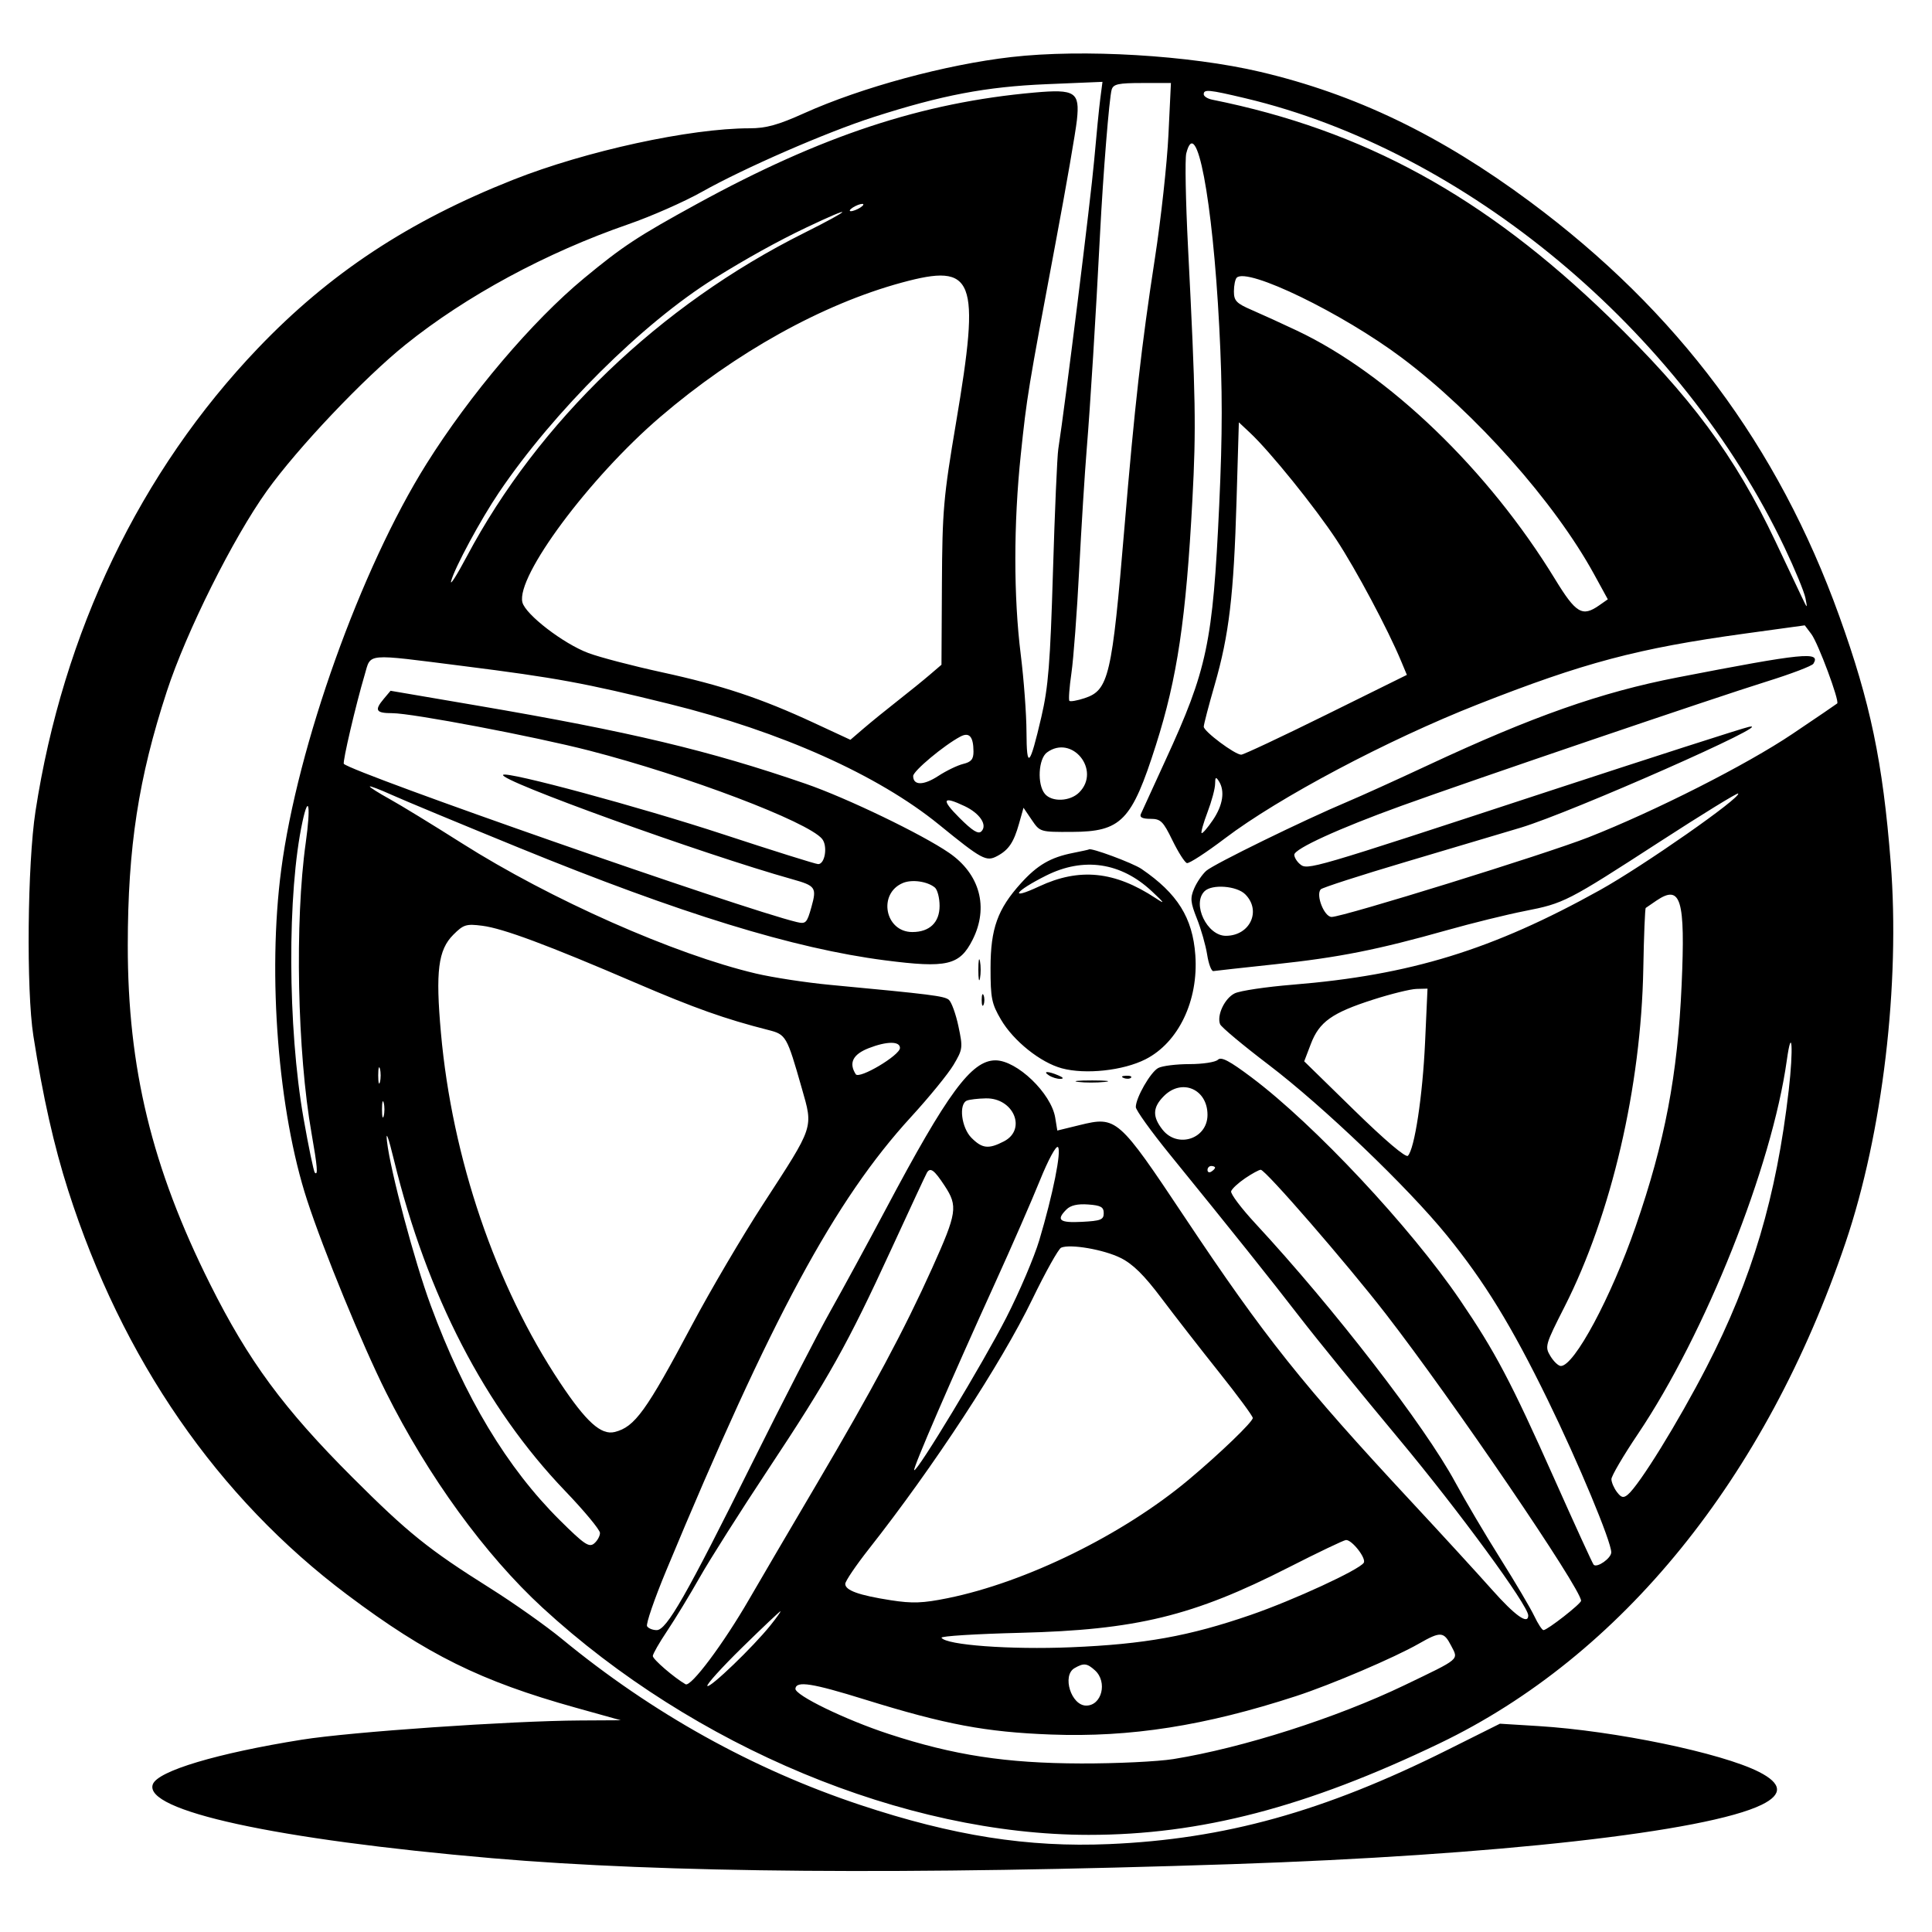 <svg xmlns="http://www.w3.org/2000/svg" width="512" height="512" viewBox="0 0 512 512" version="1.1">
	<path d="M 268 15.121 C 250.559 17.125, 228.317 23.157, 213.099 30.009 C 206.171 33.129, 203.017 34, 198.652 34 C 182.879 34, 155.278 40.008, 136 47.638 C 108.282 58.608, 87.344 72.427, 68.371 92.273 C 37.153 124.928, 16.709 167.477, 9.404 215 C 7.262 228.937, 6.946 262.395, 8.842 274.500 C 11.387 290.748, 14.300 303.684, 18.066 315.464 C 32.383 360.246, 57.645 396.837, 92.084 422.674 C 113.158 438.485, 127.422 445.534, 152.500 452.534 L 164.500 455.883 153.841 455.942 C 135.250 456.043, 92.967 458.960, 80 461.035 C 57.510 464.634, 41.863 469.309, 40.510 472.834 C 37.827 479.827, 72.989 487.492, 130.500 492.451 C 175.916 496.367, 240.461 496.884, 326.500 494.019 C 396.295 491.695, 452.257 485.420, 466.859 478.280 C 472.513 475.516, 472.272 472.678, 466.118 469.560 C 456.204 464.536, 427.985 458.678, 407.652 457.424 L 397.500 456.798 383.500 463.791 C 350.884 480.082, 324.570 487.399, 293.901 488.705 C 272.391 489.622, 252.588 486.506, 228 478.335 C 199.521 468.871, 172.833 454.021, 148.887 434.313 C 144.700 430.867, 136.150 424.825, 129.887 420.887 C 113.579 410.633, 108.132 406.251, 93.432 391.560 C 75.144 373.284, 65.832 360.637, 55.630 340.221 C 40.246 309.431, 33.838 283.021, 33.862 250.500 C 33.881 224.503, 36.692 206.220, 44.203 183.238 C 49.373 167.420, 61.752 142.619, 70.743 130.067 C 78.871 118.720, 96.377 100.252, 107.446 91.348 C 123.492 78.441, 144.721 66.969, 166.500 59.436 C 172.550 57.343, 181.325 53.478, 186 50.847 C 197.206 44.540, 219.022 35.037, 231.500 31.028 C 249.601 25.211, 261.330 22.980, 277.335 22.310 L 292.169 21.690 291.593 26.095 C 291.275 28.518, 290.543 35.900, 289.965 42.500 C 289.086 52.525, 282.290 107.212, 280.457 119 C 280.158 120.925, 279.523 135.550, 279.046 151.500 C 278.321 175.764, 277.819 182.051, 275.971 190 C 272.894 203.233, 272.066 204.066, 272.030 193.962 C 272.014 189.266, 271.329 180.041, 270.508 173.462 C 268.596 158.129, 268.598 138.768, 270.516 120.509 C 272.152 104.928, 272.362 103.654, 279.806 64 C 282.543 49.425, 285.058 34.929, 285.395 31.788 C 286.190 24.385, 284.933 23.571, 274.170 24.523 C 244.362 27.160, 217.728 35.950, 184.648 54.070 C 169.049 62.614, 165.006 65.276, 154.767 73.747 C 141.073 85.076, 124.485 104.625, 112.975 123 C 95.594 150.746, 78.831 197.622, 74.515 230.548 C 70.866 258.380, 73.707 294.536, 81.390 318.065 C 85.764 331.459, 95.948 356.256, 102.276 368.924 C 113.400 391.190, 128.548 412.045, 143.773 426.055 C 183.940 463.018, 239.754 486.236, 288.500 486.259 C 318.111 486.274, 346.260 478.934, 381.500 462.010 C 429.747 438.840, 467.956 391.707, 489.093 329.288 C 498.910 300.298, 503.596 260.809, 501.053 228.500 C 498.960 201.903, 495.666 186.145, 487.407 163.219 C 471.167 118.138, 444.548 82.473, 405.500 53.479 C 381.709 35.813, 359.193 24.971, 333.984 19.040 C 315.208 14.622, 286.948 12.944, 268 15.121 M 294.604 23.750 C 293.966 25.855, 292.334 46.101, 291.521 62 C 290.413 83.663, 288.937 107.502, 287.991 119 C 287.472 125.325, 286.572 139.725, 285.992 151 C 285.412 162.275, 284.488 174.599, 283.938 178.386 C 283.389 182.174, 283.148 185.481, 283.403 185.736 C 283.658 185.991, 285.479 185.667, 287.450 185.016 C 293.824 182.913, 294.692 179.199, 297.972 140 C 300.673 107.715, 302.509 91.478, 306.054 68.500 C 307.667 58.050, 309.284 43.313, 309.647 35.750 L 310.308 22 302.721 22 C 296.365 22, 295.049 22.284, 294.604 23.750 M 319 24.981 C 319 25.520, 320.012 26.166, 321.250 26.415 C 361.417 34.496, 393.359 51.989, 426.380 83.988 C 448.020 104.958, 459.804 120.843, 470.520 143.490 C 473.385 149.546, 476.477 156.075, 477.390 158 C 479.009 161.411, 479.036 161.424, 478.462 158.500 C 478.138 156.850, 475.657 150.841, 472.948 145.146 C 445.530 87.501, 388.380 39.880, 330 26.030 C 320.330 23.736, 319 23.610, 319 24.981 M 314.371 40.657 C 314.005 42.118, 314.211 53.256, 314.831 65.407 C 316.880 105.593, 317.014 113.329, 315.996 132.474 C 314.314 164.080, 311.994 179.665, 306.313 197.500 C 299.920 217.572, 297.171 220.409, 284.054 220.464 C 275.645 220.500, 275.598 220.486, 273.425 217.282 L 271.242 214.064 270.053 218.282 C 268.649 223.258, 267.309 225.242, 264.250 226.872 C 261.360 228.411, 260.227 227.799, 248.849 218.537 C 232.668 205.366, 206.977 193.871, 177.354 186.547 C 154.991 181.018, 147.397 179.621, 122.720 176.501 C 96.448 173.179, 98.372 173.008, 96.644 178.828 C 94.307 186.696, 90.716 202.051, 91.123 202.434 C 93.759 204.913, 196.982 240.966, 211.124 244.347 C 213.550 244.927, 213.844 244.630, 215.030 240.393 C 216.480 235.213, 216.161 234.746, 210 233.018 C 186.341 226.387, 131.925 206.742, 133.328 205.339 C 134.334 204.332, 169.707 213.890, 191.594 221.082 C 204.845 225.437, 216.199 229, 216.825 229 C 218.645 229, 219.392 224.180, 217.862 222.315 C 214.120 217.755, 182.040 205.585, 156.193 198.921 C 141.617 195.163, 109.180 189, 103.975 189 C 99.582 189, 99.143 188.239, 101.750 185.143 L 103.500 183.063 126.500 186.988 C 166.899 193.881, 188.003 198.906, 213.500 207.703 C 224.355 211.448, 244.338 221.072, 251.523 226.016 C 259.692 231.636, 262.078 240.456, 257.750 249.038 C 254.322 255.836, 250.974 256.621, 234.500 254.493 C 210.360 251.374, 180.404 242.156, 137.500 224.645 C 122.100 218.359, 106.912 212.048, 103.750 210.621 C 100.588 209.193, 98 208.211, 98 208.438 C 98 208.664, 100.362 210.156, 103.250 211.752 C 106.138 213.348, 114.754 218.618, 122.397 223.463 C 145.926 238.375, 178.761 252.924, 200.354 258.003 C 204.834 259.057, 213.675 260.406, 220 261.001 C 246.831 263.523, 250.237 263.952, 251.453 264.961 C 252.156 265.545, 253.298 268.694, 253.991 271.959 C 255.200 277.657, 255.148 278.069, 252.697 282.198 C 251.293 284.564, 246.225 290.775, 241.435 296 C 221.268 318.001, 204.397 349.260, 176.551 416.221 C 173.413 423.767, 171.132 430.405, 171.482 430.971 C 171.832 431.537, 172.980 432, 174.035 432 C 176.654 432, 181.876 422.854, 199.444 387.500 C 207.370 371.550, 216.637 353.550, 220.039 347.500 C 223.440 341.450, 230.045 329.300, 234.717 320.500 C 251.128 289.582, 257.437 281.014, 263.800 281.004 C 269.493 280.994, 278.595 289.731, 279.648 296.216 L 280.198 299.606 286.164 298.149 C 295.909 295.768, 296.368 296.173, 314.041 322.698 C 335.148 354.380, 345.183 366.970, 374.067 398.011 C 382.005 406.542, 391.593 417.004, 395.373 421.261 C 401.518 428.181, 405 430.662, 405 428.119 C 405 425.482, 386.677 400.467, 370.758 381.371 C 360.716 369.326, 348.900 354.806, 344.500 349.104 C 336.501 338.739, 326.924 326.752, 310 305.923 C 305.050 299.831, 301 294.188, 301 293.384 C 301 290.915, 304.894 284.127, 306.938 283.033 C 308 282.465, 311.733 282, 315.234 282 C 318.735 282, 322.120 281.480, 322.755 280.845 C 323.628 279.972, 325.811 281.117, 331.705 285.544 C 348.355 298.047, 373.740 325.159, 386.907 344.500 C 396.257 358.235, 400.405 366.098, 411.918 391.915 C 417.378 404.161, 422.067 414.401, 422.337 414.671 C 423.249 415.583, 427 412.942, 427 411.388 C 427 408.523, 418.278 387.595, 410.149 370.956 C 400.547 351.302, 393.452 339.730, 383.455 327.419 C 373.065 314.624, 350.656 293.173, 336.155 282.142 C 329.390 276.995, 323.620 272.173, 323.333 271.425 C 322.420 269.046, 324.558 264.544, 327.216 263.247 C 328.629 262.558, 335.527 261.528, 342.545 260.958 C 373.760 258.423, 395.540 251.719, 424 235.885 C 435.457 229.511, 461.585 211.252, 460.624 210.291 C 460.400 210.066, 451.117 215.775, 439.996 222.978 C 415.224 239.022, 414.537 239.374, 404 241.447 C 399.325 242.367, 390.096 244.642, 383.491 246.504 C 365.013 251.711, 354.864 253.725, 338 255.532 C 329.475 256.445, 322.076 257.261, 321.558 257.346 C 321.039 257.431, 320.298 255.475, 319.910 253 C 319.522 250.525, 318.304 246.235, 317.202 243.466 C 315.480 239.138, 315.376 238.015, 316.463 235.466 C 317.158 233.835, 318.601 231.722, 319.670 230.770 C 321.648 229.009, 345.527 217.328, 357.114 212.453 C 360.626 210.976, 370.250 206.613, 378.500 202.758 C 406.142 189.844, 424.296 183.456, 444.500 179.534 C 477.971 173.038, 482.621 172.569, 480.566 175.893 C 480.203 176.480, 474.640 178.600, 468.203 180.604 C 454.426 184.894, 389.969 206.829, 371.407 213.544 C 354.831 219.540, 343 224.943, 343 226.517 C 343 227.198, 343.679 228.318, 344.508 229.007 C 346.497 230.657, 346.947 230.525, 409.245 210.070 C 437.435 200.813, 461.850 192.961, 463.500 192.619 C 471.549 190.954, 416.387 215.318, 403 219.341 C 398.325 220.746, 384.650 224.817, 372.611 228.387 C 360.572 231.957, 350.397 235.243, 350 235.689 C 348.646 237.210, 350.941 243, 352.897 243 C 355.929 243, 409.690 226.328, 421 221.881 C 438.642 214.943, 462.888 202.651, 475 194.503 C 481.325 190.249, 486.669 186.613, 486.876 186.424 C 487.553 185.807, 481.822 170.415, 480.031 168.041 L 478.283 165.723 462.391 167.909 C 434.008 171.812, 419.734 175.600, 391.500 186.723 C 367.616 196.133, 338.889 211.363, 324.624 222.178 C 319.654 225.946, 315.118 228.893, 314.544 228.726 C 313.970 228.559, 312.246 225.852, 310.713 222.711 C 308.223 217.608, 307.599 217, 304.856 217 C 302.779 217, 301.960 216.596, 302.325 215.750 C 302.622 215.063, 305.557 208.650, 308.848 201.500 C 319.926 177.430, 321.418 170.357, 323.103 133.909 C 323.986 114.809, 323.988 103.366, 323.111 86.524 C 321.347 52.656, 317.037 30.035, 314.371 40.657 M 226 55 C 225.175 55.533, 224.950 55.969, 225.500 55.969 C 226.050 55.969, 227.175 55.533, 228 55 C 228.825 54.467, 229.050 54.031, 228.500 54.031 C 227.950 54.031, 226.825 54.467, 226 55 M 213.500 60.384 C 206.133 63.893, 197.743 68.545, 189.342 73.778 C 170.280 85.654, 146.778 108.997, 132.235 130.500 C 127.387 137.668, 120.459 150.509, 119.556 154 C 119.200 155.375, 121.067 152.437, 123.705 147.471 C 142.680 111.742, 174.860 80.865, 213 61.788 C 226.363 55.104, 226.726 54.084, 213.500 60.384 M 239 74.885 C 217.962 80.596, 194.873 93.438, 174.966 110.500 C 156.174 126.607, 136.722 152.770, 138.442 159.625 C 139.252 162.852, 149.281 170.566, 155.905 173.056 C 158.878 174.174, 167.645 176.468, 175.386 178.154 C 191.398 181.641, 201.678 185.059, 215.642 191.541 L 225.366 196.054 228.933 192.994 C 230.895 191.312, 234.924 188.037, 237.887 185.718 C 240.850 183.398, 244.675 180.299, 246.387 178.832 L 249.500 176.164 249.616 154.832 C 249.722 135.222, 250.025 131.764, 253.363 112 C 259.855 73.571, 258.333 69.637, 239 74.885 M 327.743 73.590 C 327.334 73.999, 327 75.634, 327 77.223 C 327 79.716, 327.652 80.394, 331.750 82.161 C 334.363 83.288, 339.748 85.747, 343.717 87.626 C 368.045 99.145, 394.413 124.531, 412.084 153.449 C 417.663 162.580, 419.322 163.564, 423.821 160.413 L 426.088 158.825 422.438 152.163 C 411.979 133.066, 390.985 109.433, 371.500 94.818 C 355.723 82.985, 330.557 70.776, 327.743 73.590 M 327.695 132.711 C 326.955 157.799, 325.710 168.283, 321.902 181.485 C 320.313 186.993, 319.010 191.986, 319.006 192.580 C 318.999 193.822, 327.269 200, 328.937 200 C 329.548 200, 339.675 195.241, 351.442 189.425 L 372.836 178.851 371.301 175.175 C 367.747 166.666, 359.352 150.918, 354.185 143.068 C 348.490 134.418, 336.585 119.674, 331.286 114.711 L 328.309 111.922 327.695 132.711 M 254.488 195.213 C 250.117 197.542, 242 204.327, 242 205.653 C 242 208.198, 244.755 208.190, 248.661 205.634 C 250.773 204.252, 253.738 202.821, 255.250 202.452 C 257.393 201.931, 257.997 201.200, 257.985 199.142 C 257.962 195.179, 256.865 193.947, 254.488 195.213 M 277.464 199.403 C 275.169 201.080, 274.818 207.870, 276.895 210.374 C 278.753 212.613, 283.586 212.414, 286 210 C 291.852 204.148, 284.113 194.541, 277.464 199.403 M 322.015 207.739 C 322.007 208.971, 321.111 212.319, 320.024 215.180 C 318.937 218.040, 318.222 220.555, 318.435 220.768 C 318.648 220.981, 319.987 219.441, 321.411 217.346 C 324.092 213.400, 324.677 209.595, 323 207 C 322.215 205.786, 322.028 205.927, 322.015 207.739 M 254.245 216.718 C 257.705 220.178, 259.259 221.141, 260.074 220.326 C 261.744 218.656, 259.687 215.554, 255.633 213.630 C 249.771 210.848, 249.338 211.811, 254.245 216.718 M 80.178 217.676 C 76.088 236.497, 76.207 272.290, 80.440 296.355 C 81.780 303.975, 83.129 310.463, 83.438 310.772 C 84.319 311.653, 84.109 309.137, 82.574 300.416 C 78.780 278.856, 78.087 244.215, 81.032 223.281 C 82.374 213.738, 81.821 210.111, 80.178 217.676 M 284.326 226.044 C 278.407 227.215, 274.907 229.254, 270.562 234.063 C 264.364 240.923, 262.511 246.084, 262.505 256.500 C 262.501 264.544, 262.795 266.002, 265.278 270.225 C 268.599 275.876, 275.733 281.580, 281.394 283.112 C 287.651 284.805, 297.648 283.728, 303.567 280.724 C 312.316 276.283, 317.639 265.156, 316.775 253.116 C 316.064 243.211, 312.049 236.786, 302.500 230.270 C 300.196 228.699, 288.933 224.526, 288.568 225.110 C 288.531 225.170, 286.622 225.590, 284.326 226.044 M 277.258 232.029 C 268.847 236.232, 267.223 238.727, 275.383 234.908 C 286.064 229.910, 295.417 230.859, 306.294 238.044 C 308.877 239.751, 308.667 239.386, 305.213 236.163 C 297.040 228.537, 287.168 227.077, 277.258 232.029 M 239.315 233.985 C 232.570 236.770, 234.506 247, 241.777 247 C 246.348 247, 249 244.454, 249 240.066 C 249 237.964, 248.435 235.776, 247.744 235.203 C 245.789 233.580, 241.721 232.993, 239.315 233.985 M 319.200 236.200 C 315.836 239.564, 319.875 248, 324.850 248 C 331.257 248, 334.364 241.364, 330 237 C 327.736 234.736, 321.152 234.248, 319.200 236.200 M 438.973 238.668 C 437.613 239.586, 436.338 240.461, 436.140 240.612 C 435.941 240.763, 435.650 248, 435.491 256.694 C 434.921 287.992, 427.028 321.889, 414.628 346.292 C 409.483 356.418, 409.353 356.874, 410.881 359.392 C 411.751 360.826, 412.994 362, 413.643 362 C 417.202 362, 426.948 343.824, 433.447 325.064 C 441.218 302.632, 444.589 284.927, 445.650 260.970 C 446.656 238.249, 445.469 234.285, 438.973 238.668 M 120.141 247.705 C 116.110 251.736, 115.394 257.398, 116.851 273.717 C 119.819 306.946, 131.312 340.711, 148.392 366.380 C 155.340 376.823, 159.293 380.393, 162.908 379.491 C 168.233 378.162, 171.225 374.014, 183.461 351 C 188.285 341.925, 196.728 327.579, 202.222 319.120 C 215.878 298.094, 215.539 299.114, 212.460 288.315 C 208.532 274.540, 208.309 274.152, 203.631 272.964 C 192.185 270.056, 184.024 267.158, 168.500 260.486 C 145.022 250.395, 133.318 246.038, 127.806 245.334 C 123.544 244.790, 122.838 245.008, 120.141 247.705 M 259.272 257 C 259.272 259.475, 259.467 260.488, 259.706 259.250 C 259.944 258.012, 259.944 255.988, 259.706 254.750 C 259.467 253.512, 259.272 254.525, 259.272 257 M 363.881 264.911 C 352.985 268.408, 349.624 270.800, 347.392 276.644 L 345.628 281.263 358.904 294.242 C 367.037 302.193, 372.538 306.862, 373.104 306.296 C 374.874 304.526, 377.013 290.410, 377.658 276.250 L 378.306 262 375.403 262.072 C 373.806 262.112, 368.621 263.390, 363.881 264.911 M 260.158 265 C 260.158 266.375, 260.385 266.938, 260.662 266.250 C 260.940 265.563, 260.940 264.438, 260.662 263.750 C 260.385 263.063, 260.158 263.625, 260.158 265 M 230.250 277.762 C 226.016 279.407, 224.875 281.683, 226.780 284.679 C 227.678 286.090, 238.500 279.664, 238.500 277.721 C 238.500 275.890, 235.022 275.907, 230.250 277.762 M 473.522 281 C 469.554 309.279, 451.965 353.411, 434.039 380.063 C 430.178 385.803, 427.029 391.175, 427.042 392 C 427.054 392.825, 427.710 394.354, 428.501 395.398 C 429.647 396.913, 430.229 397.055, 431.380 396.099 C 434.424 393.573, 444.743 376.867, 452.236 362.335 C 464.332 338.877, 470.778 317.157, 474.036 288.888 C 475.305 277.871, 474.879 271.328, 473.522 281 M 100.232 285 C 100.232 286.925, 100.438 287.712, 100.689 286.750 C 100.941 285.788, 100.941 284.212, 100.689 283.250 C 100.438 282.288, 100.232 283.075, 100.232 285 M 278 285 C 278.825 285.533, 280.175 285.945, 281 285.914 C 281.989 285.878, 281.819 285.567, 280.500 285 C 277.751 283.819, 276.172 283.819, 278 285 M 297.813 285.683 C 298.534 285.972, 299.397 285.936, 299.729 285.604 C 300.061 285.272, 299.471 285.036, 298.417 285.079 C 297.252 285.127, 297.015 285.364, 297.813 285.683 M 285.728 286.722 C 287.503 286.943, 290.653 286.946, 292.728 286.730 C 294.802 286.513, 293.350 286.333, 289.500 286.328 C 285.650 286.324, 283.952 286.501, 285.728 286.722 M 308.455 290.455 C 305.456 293.453, 305.351 295.905, 308.073 299.365 C 312.059 304.433, 320 301.822, 320 295.443 C 320 288.621, 313.218 285.691, 308.455 290.455 M 101.232 294 C 101.232 295.925, 101.438 296.712, 101.689 295.750 C 101.941 294.788, 101.941 293.212, 101.689 292.250 C 101.438 291.288, 101.232 292.075, 101.232 294 M 256.250 291.662 C 254.012 292.565, 254.781 298.871, 257.455 301.545 C 260.305 304.396, 261.982 304.578, 266.050 302.474 C 272.157 299.316, 268.622 290.924, 261.250 291.079 C 259.188 291.122, 256.938 291.385, 256.250 291.662 M 102.558 302.500 C 103.451 310.330, 109.833 334.261, 114.136 345.917 C 123.163 370.364, 134.349 388.969, 148.410 402.919 C 154.816 409.275, 156.111 410.153, 157.444 409.047 C 158.300 408.336, 159 407.078, 159 406.250 C 159 405.422, 154.838 400.405, 149.750 395.102 C 128.540 372.992, 113.126 343.200, 104.425 307.500 C 102.896 301.226, 102.201 299.363, 102.558 302.500 M 275.589 312.815 C 273.437 318.142, 268.093 330.375, 263.713 340 C 252.186 365.329, 241.865 389.199, 242.267 389.600 C 242.963 390.297, 260.552 361.173, 266.686 349.167 C 270.151 342.384, 274.082 333.159, 275.422 328.667 C 279.040 316.538, 281.360 304.958, 280.369 303.984 C 279.881 303.505, 277.783 307.381, 275.589 312.815 M 320 310.059 C 320 310.641, 320.450 310.840, 321 310.500 C 321.550 310.160, 322 309.684, 322 309.441 C 322 309.198, 321.550 309, 321 309 C 320.450 309, 320 309.477, 320 310.059 M 245.657 310.750 C 245.403 311.163, 241.145 320.308, 236.194 331.074 C 224.587 356.315, 219.637 365.164, 203.511 389.500 C 196.223 400.500, 188.093 413.325, 185.445 418 C 182.798 422.675, 178.914 429.063, 176.816 432.195 C 174.717 435.327, 173 438.327, 173 438.861 C 173 439.727, 178.619 444.575, 181.673 446.344 C 183.085 447.161, 191.714 435.629, 198.559 423.774 C 201.187 419.224, 209.174 405.600, 216.306 393.500 C 231.210 368.218, 239.718 352.311, 247.038 336.045 C 253.627 321.401, 253.892 319.657, 250.343 314.250 C 247.588 310.053, 246.558 309.284, 245.657 310.750 M 329.975 312.250 C 328.149 313.488, 326.478 315.036, 326.263 315.691 C 326.048 316.346, 328.939 320.190, 332.686 324.233 C 353.508 346.696, 377.581 377.863, 385.654 392.810 C 388.236 397.589, 393.602 406.675, 397.579 413 C 401.555 419.325, 405.610 426.188, 406.590 428.250 C 407.569 430.313, 408.672 432, 409.041 432 C 410.056 432, 419 425.010, 419 424.217 C 419 421.060, 385 371.121, 367.222 348.165 C 356.840 334.760, 335.357 310, 334.107 310 C 333.661 310, 331.801 311.012, 329.975 312.250 M 282.623 320.520 C 279.803 323.339, 280.775 324.112, 286.750 323.800 C 291.733 323.540, 292.500 323.233, 292.500 321.500 C 292.500 319.872, 291.733 319.444, 288.373 319.199 C 285.577 318.994, 283.722 319.421, 282.623 320.520 M 281.217 330.643 C 280.511 330.943, 277.066 337.109, 273.561 344.344 C 265.337 361.324, 247.417 388.703, 230.277 410.473 C 226.825 414.859, 224 419.032, 224 419.748 C 224 421.470, 227.624 422.768, 236.108 424.085 C 241.793 424.967, 244.556 424.866, 251.116 423.537 C 271.934 419.318, 297.642 406.685, 315 392.143 C 323.273 385.212, 332 376.813, 332 375.781 C 332 375.278, 327.987 369.834, 323.082 363.683 C 318.176 357.532, 311.303 348.696, 307.808 344.047 C 303.185 337.898, 300.233 334.987, 296.977 333.365 C 292.509 331.141, 283.647 329.610, 281.217 330.643 M 341.500 415.383 C 316.167 428.287, 301.114 431.950, 270.267 432.717 C 258.588 433.007, 249.248 433.593, 249.511 434.018 C 250.713 435.963, 267.716 437.212, 283.847 436.542 C 303.330 435.731, 315.099 433.613, 331.450 427.975 C 342.807 424.059, 360.263 416.002, 361.410 414.146 C 362.141 412.962, 358.211 407.962, 356.677 408.126 C 356.030 408.195, 349.200 411.461, 341.500 415.383 M 196.680 436.603 C 191.286 441.884, 187.138 446.472, 187.463 446.797 C 188.131 447.464, 199.576 436.465, 204.160 430.750 C 205.814 428.688, 207.015 427, 206.828 427 C 206.641 427, 202.074 431.321, 196.680 436.603 M 376 435.596 C 369.510 439.306, 352.796 446.444, 343.500 449.476 C 319.339 457.358, 299.558 460.459, 278.500 459.669 C 261.212 459.020, 250.514 457.007, 229.241 450.403 C 215.210 446.047, 211.063 445.394, 210.793 447.500 C 210.572 449.215, 224 455.743, 235.500 459.511 C 252.744 465.161, 266.585 467.285, 286.500 467.337 C 295.850 467.361, 306.875 466.834, 311 466.166 C 329.390 463.189, 354.220 455.248, 372.230 446.586 C 387.178 439.396, 386.537 439.939, 384.569 436.133 C 382.611 432.346, 381.777 432.294, 376 435.596 M 284.750 442.080 C 281.381 444.042, 283.873 452, 287.857 452 C 292.002 452, 293.557 445.719, 290.171 442.655 C 288.072 440.755, 287.186 440.661, 284.750 442.080" stroke="none" fill="black" fill-rule="evenodd"/>
</svg>